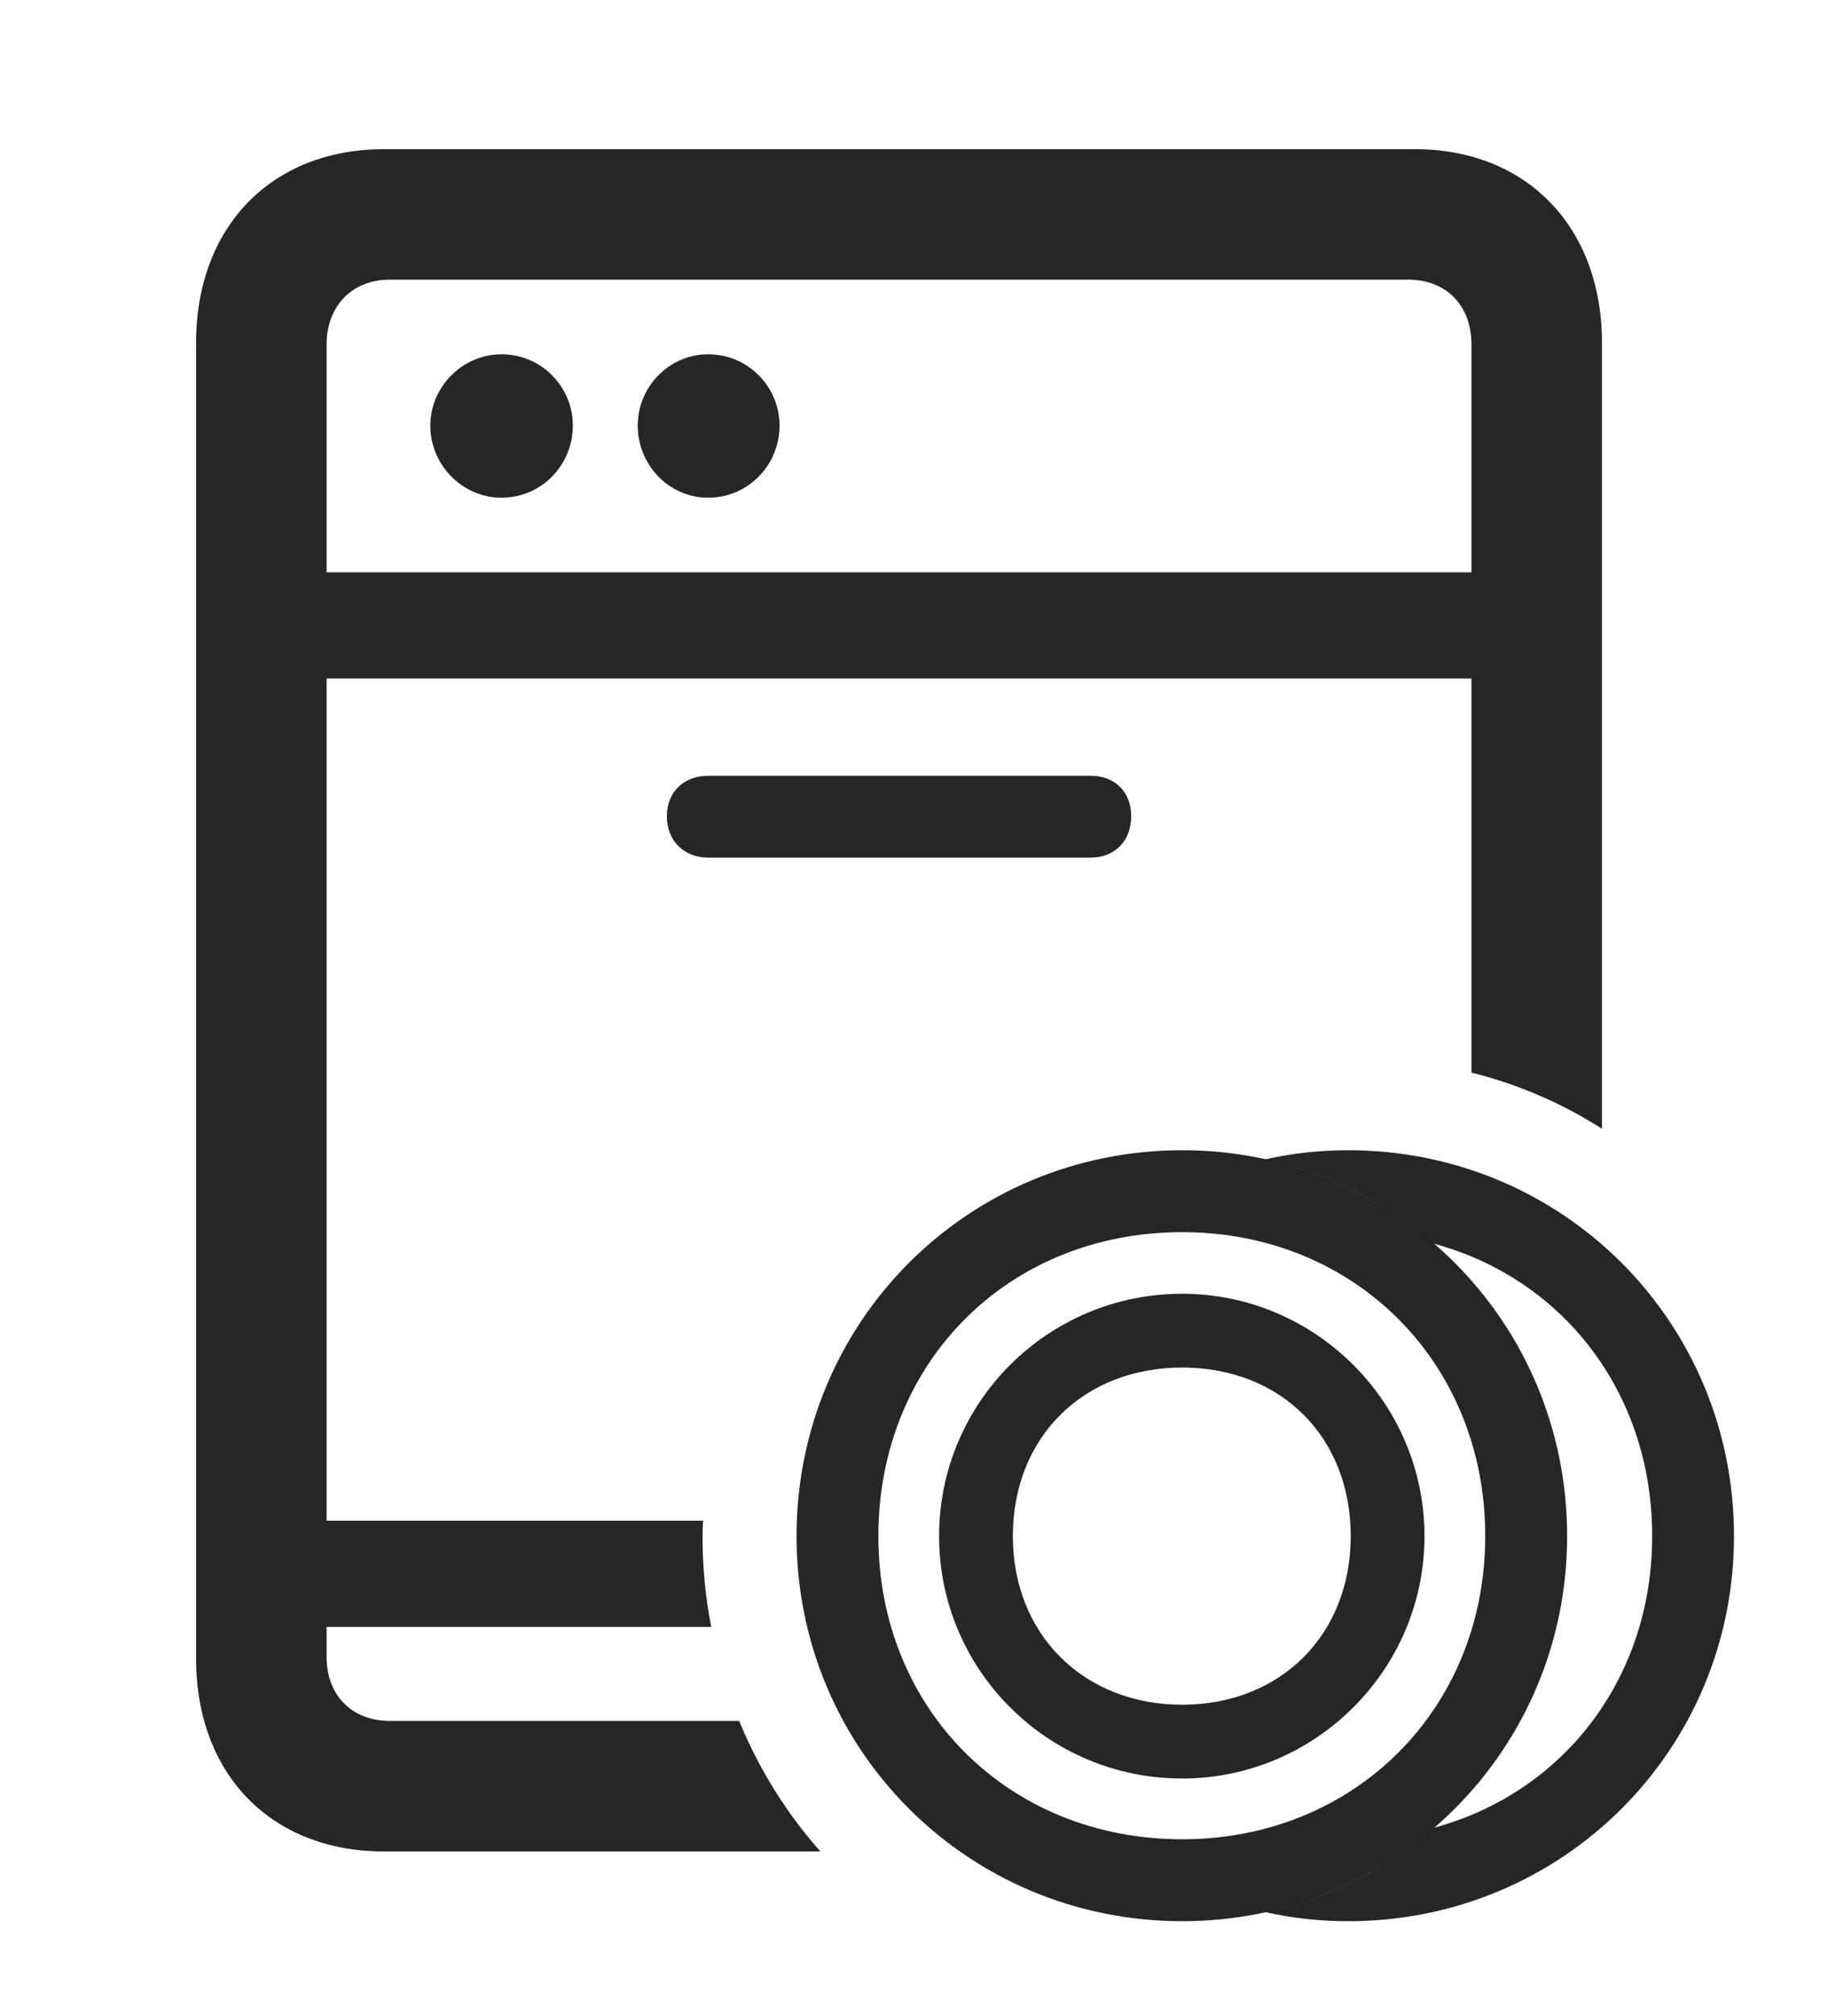 <?xml version="1.0" encoding="UTF-8"?>
<!--Generator: Apple Native CoreSVG 341-->
<!DOCTYPE svg
PUBLIC "-//W3C//DTD SVG 1.1//EN"
       "http://www.w3.org/Graphics/SVG/1.1/DTD/svg11.dtd">
<svg version="1.1" xmlns="http://www.w3.org/2000/svg" xmlns:xlink="http://www.w3.org/1999/xlink" viewBox="0 0 22.031 24.287">
 <g>
  <rect height="24.287" opacity="0" width="22.031" x="0" y="0"/>
  <path d="M19.307 4.131L19.307 13.598C18.829 13.293 18.3 13.063 17.734 12.922L17.734 8.174L3.936 8.174L3.936 18.32L8.476 18.32C8.468 18.381 8.467 18.443 8.467 18.506C8.467 18.88 8.502 19.246 8.572 19.6L3.936 19.6L3.936 19.961C3.936 20.43 4.248 20.732 4.697 20.732L8.908 20.732C9.147 21.312 9.478 21.843 9.887 22.305L4.629 22.305C3.271 22.305 2.363 21.377 2.363 19.98L2.363 4.131C2.363 2.734 3.271 1.797 4.629 1.797L17.051 1.797C18.398 1.797 19.307 2.734 19.307 4.131ZM13.633 9.834C13.633 10.127 13.438 10.332 13.145 10.332L8.535 10.332C8.242 10.332 8.037 10.127 8.037 9.834C8.037 9.541 8.242 9.346 8.535 9.346L13.145 9.346C13.438 9.346 13.633 9.541 13.633 9.834ZM4.697 3.369C4.248 3.369 3.936 3.682 3.936 4.15L3.936 6.895L17.734 6.895L17.734 4.15C17.734 3.682 17.432 3.369 16.973 3.369ZM6.904 5.127C6.904 5.605 6.523 5.996 6.045 5.996C5.576 5.996 5.186 5.605 5.186 5.127C5.186 4.658 5.576 4.268 6.045 4.268C6.523 4.268 6.904 4.658 6.904 5.127ZM9.395 5.127C9.395 5.605 9.014 5.996 8.535 5.996C8.066 5.996 7.686 5.605 7.686 5.127C7.686 4.658 8.066 4.268 8.535 4.268C9.014 4.268 9.395 4.658 9.395 5.127Z" fill="black" fill-opacity="0.85"/>
  <path d="M20.898 18.506C20.898 21.084 18.828 23.145 16.25 23.145C15.905 23.145 15.569 23.108 15.248 23.035C16.015 22.871 16.709 22.516 17.279 22.02C18.836 21.6 19.912 20.227 19.912 18.506C19.912 16.776 18.835 15.401 17.278 14.982C16.709 14.486 16.014 14.131 15.248 13.967C15.569 13.894 15.905 13.857 16.25 13.857C18.828 13.857 20.898 15.918 20.898 18.506Z" fill="black" fill-opacity="0.85"/>
  <path d="M14.248 23.145C16.816 23.145 18.887 21.084 18.887 18.506C18.887 15.918 16.816 13.857 14.248 13.857C11.67 13.857 9.6 15.918 9.6 18.506C9.6 21.084 11.67 23.145 14.248 23.145ZM14.248 22.158C12.148 22.158 10.586 20.586 10.586 18.506C10.586 16.416 12.148 14.844 14.248 14.844C16.328 14.844 17.9 16.416 17.9 18.506C17.9 20.586 16.328 22.158 14.248 22.158ZM14.248 21.426C15.85 21.426 17.168 20.117 17.168 18.506C17.168 16.895 15.85 15.586 14.248 15.586C12.627 15.586 11.318 16.895 11.318 18.506C11.318 20.117 12.627 21.426 14.248 21.426ZM14.248 20.537C13.057 20.537 12.207 19.688 12.207 18.506C12.207 17.314 13.057 16.475 14.248 16.475C15.44 16.475 16.279 17.314 16.279 18.506C16.279 19.697 15.43 20.537 14.248 20.537Z" fill="black" fill-opacity="0.85"/>
 </g>
</svg>
